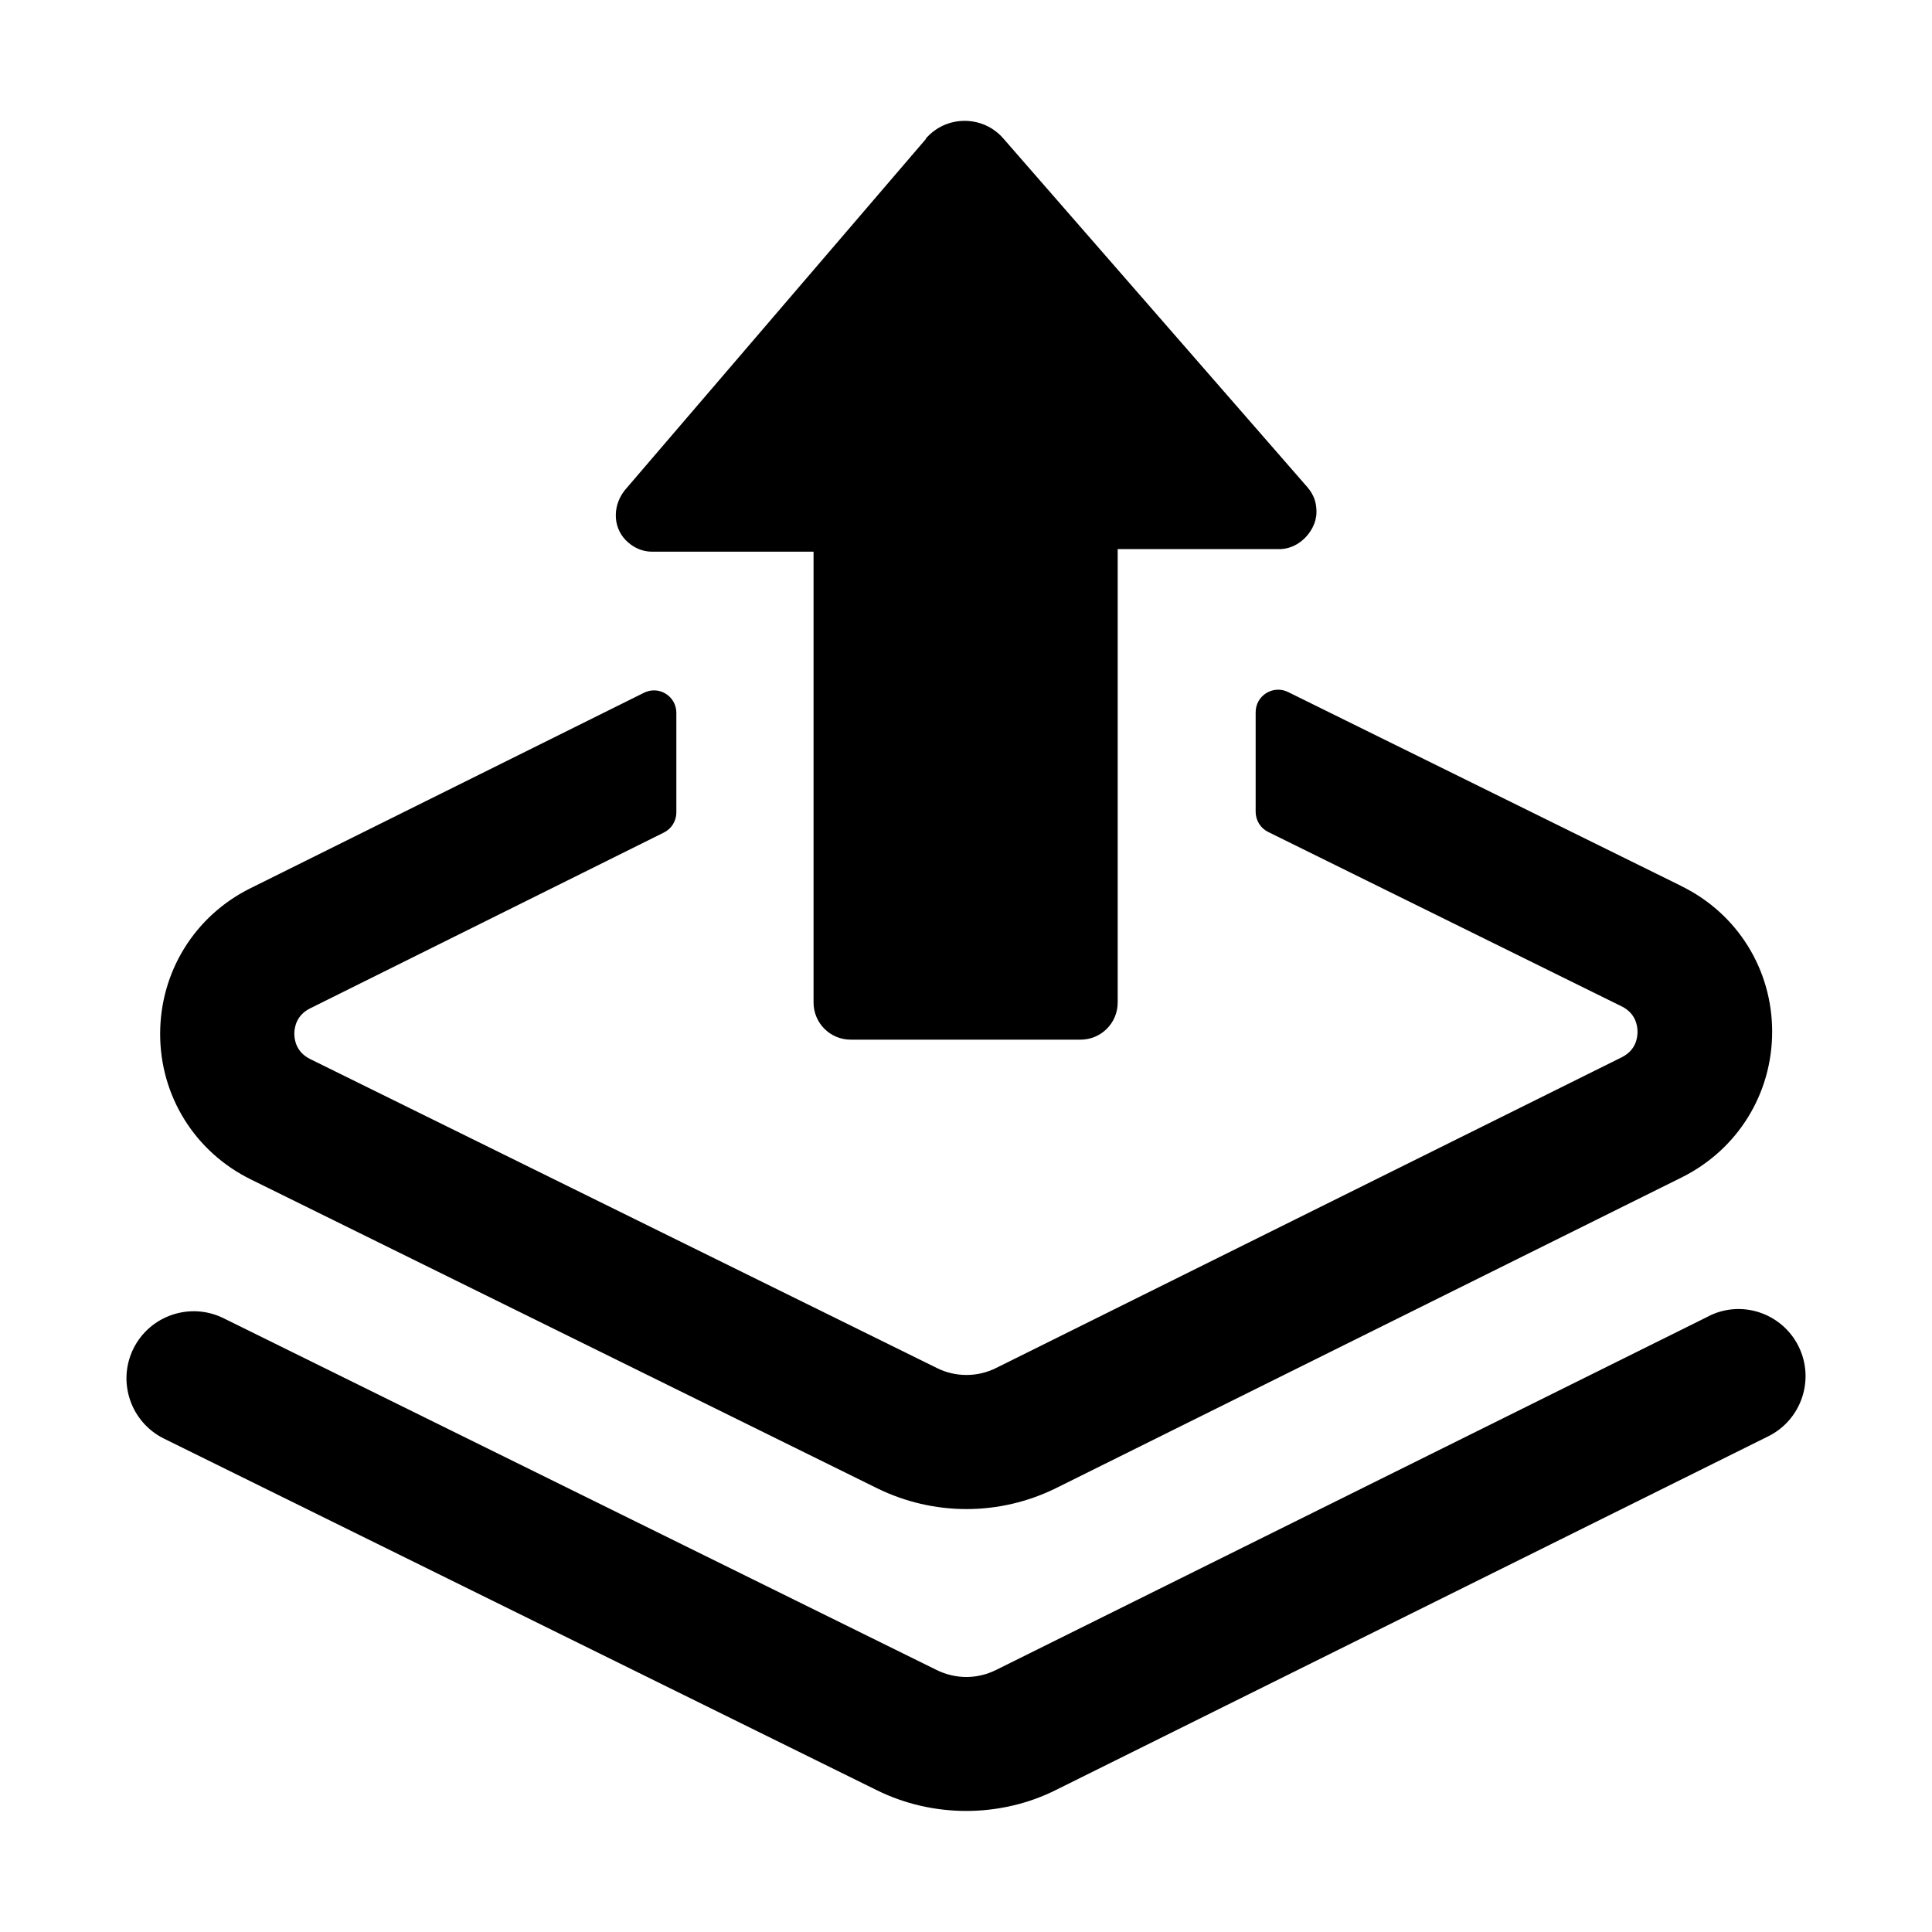 <?xml version="1.0" encoding="UTF-8"?><svg id="Ebene_1" xmlns="http://www.w3.org/2000/svg" viewBox="0 0 128 128"><path d="m111.39,58.7l-26.05-12.85c-.99-.49-2.15.23-2.15,1.34v6.59c0,.57.32,1.09.83,1.34l23.43,11.56c.9.45,1.04,1.24,1.04,1.68s-.13,1.22-1.03,1.68l-41.46,20.59c-1.23.62-2.71.62-3.94,0l-41.52-20.47c-.9-.45-1.04-1.24-1.04-1.67s.14-1.23,1.04-1.68l23.44-11.65c.51-.25.83-.77.83-1.33v-6.6c0-1.11-1.16-1.83-2.15-1.33l-26.07,12.95c-3.69,1.83-5.98,5.53-5.98,9.65,0,4.13,2.31,7.82,6.01,9.64l41.51,20.47c1.86.91,3.88,1.37,5.91,1.37s4.07-.47,5.93-1.39l41.46-20.59c3.69-1.84,5.98-5.53,5.98-9.65,0-4.13-2.31-7.83-6.01-9.64Z"/><path d="m113.19,87.21l-47.2,23.43c-1.25.62-2.68.62-3.94,0l-47.25-23.31c-2.2-1.08-4.87-.18-5.96,2.02-1.09,2.2-.18,4.87,2.02,5.96l47.26,23.31c1.85.91,3.88,1.36,5.9,1.36s4.09-.46,5.94-1.39l47.19-23.43c2.2-1.09,3.1-3.76,2.01-5.96-1.09-2.2-3.77-3.11-5.96-2h0Z"/><path d="m61.33,9.19c1.35-1.57,3.78-1.58,5.14-.02l20.16,23.12c.43.51.59,1.02.59,1.62,0,.34-.08.68-.25,1.02-.43.85-1.28,1.45-2.21,1.45h-10.71v30.04c0,1.36-1.1,2.46-2.46,2.46h-15.23c-1.36,0-2.46-1.1-2.46-2.46v-29.87h-10.72c-.66,0-1.28-.3-1.74-.78-.43-.45-.66-1.06-.64-1.68.01-.58.22-1.14.6-1.62l19.95-23.27Z"/></svg>